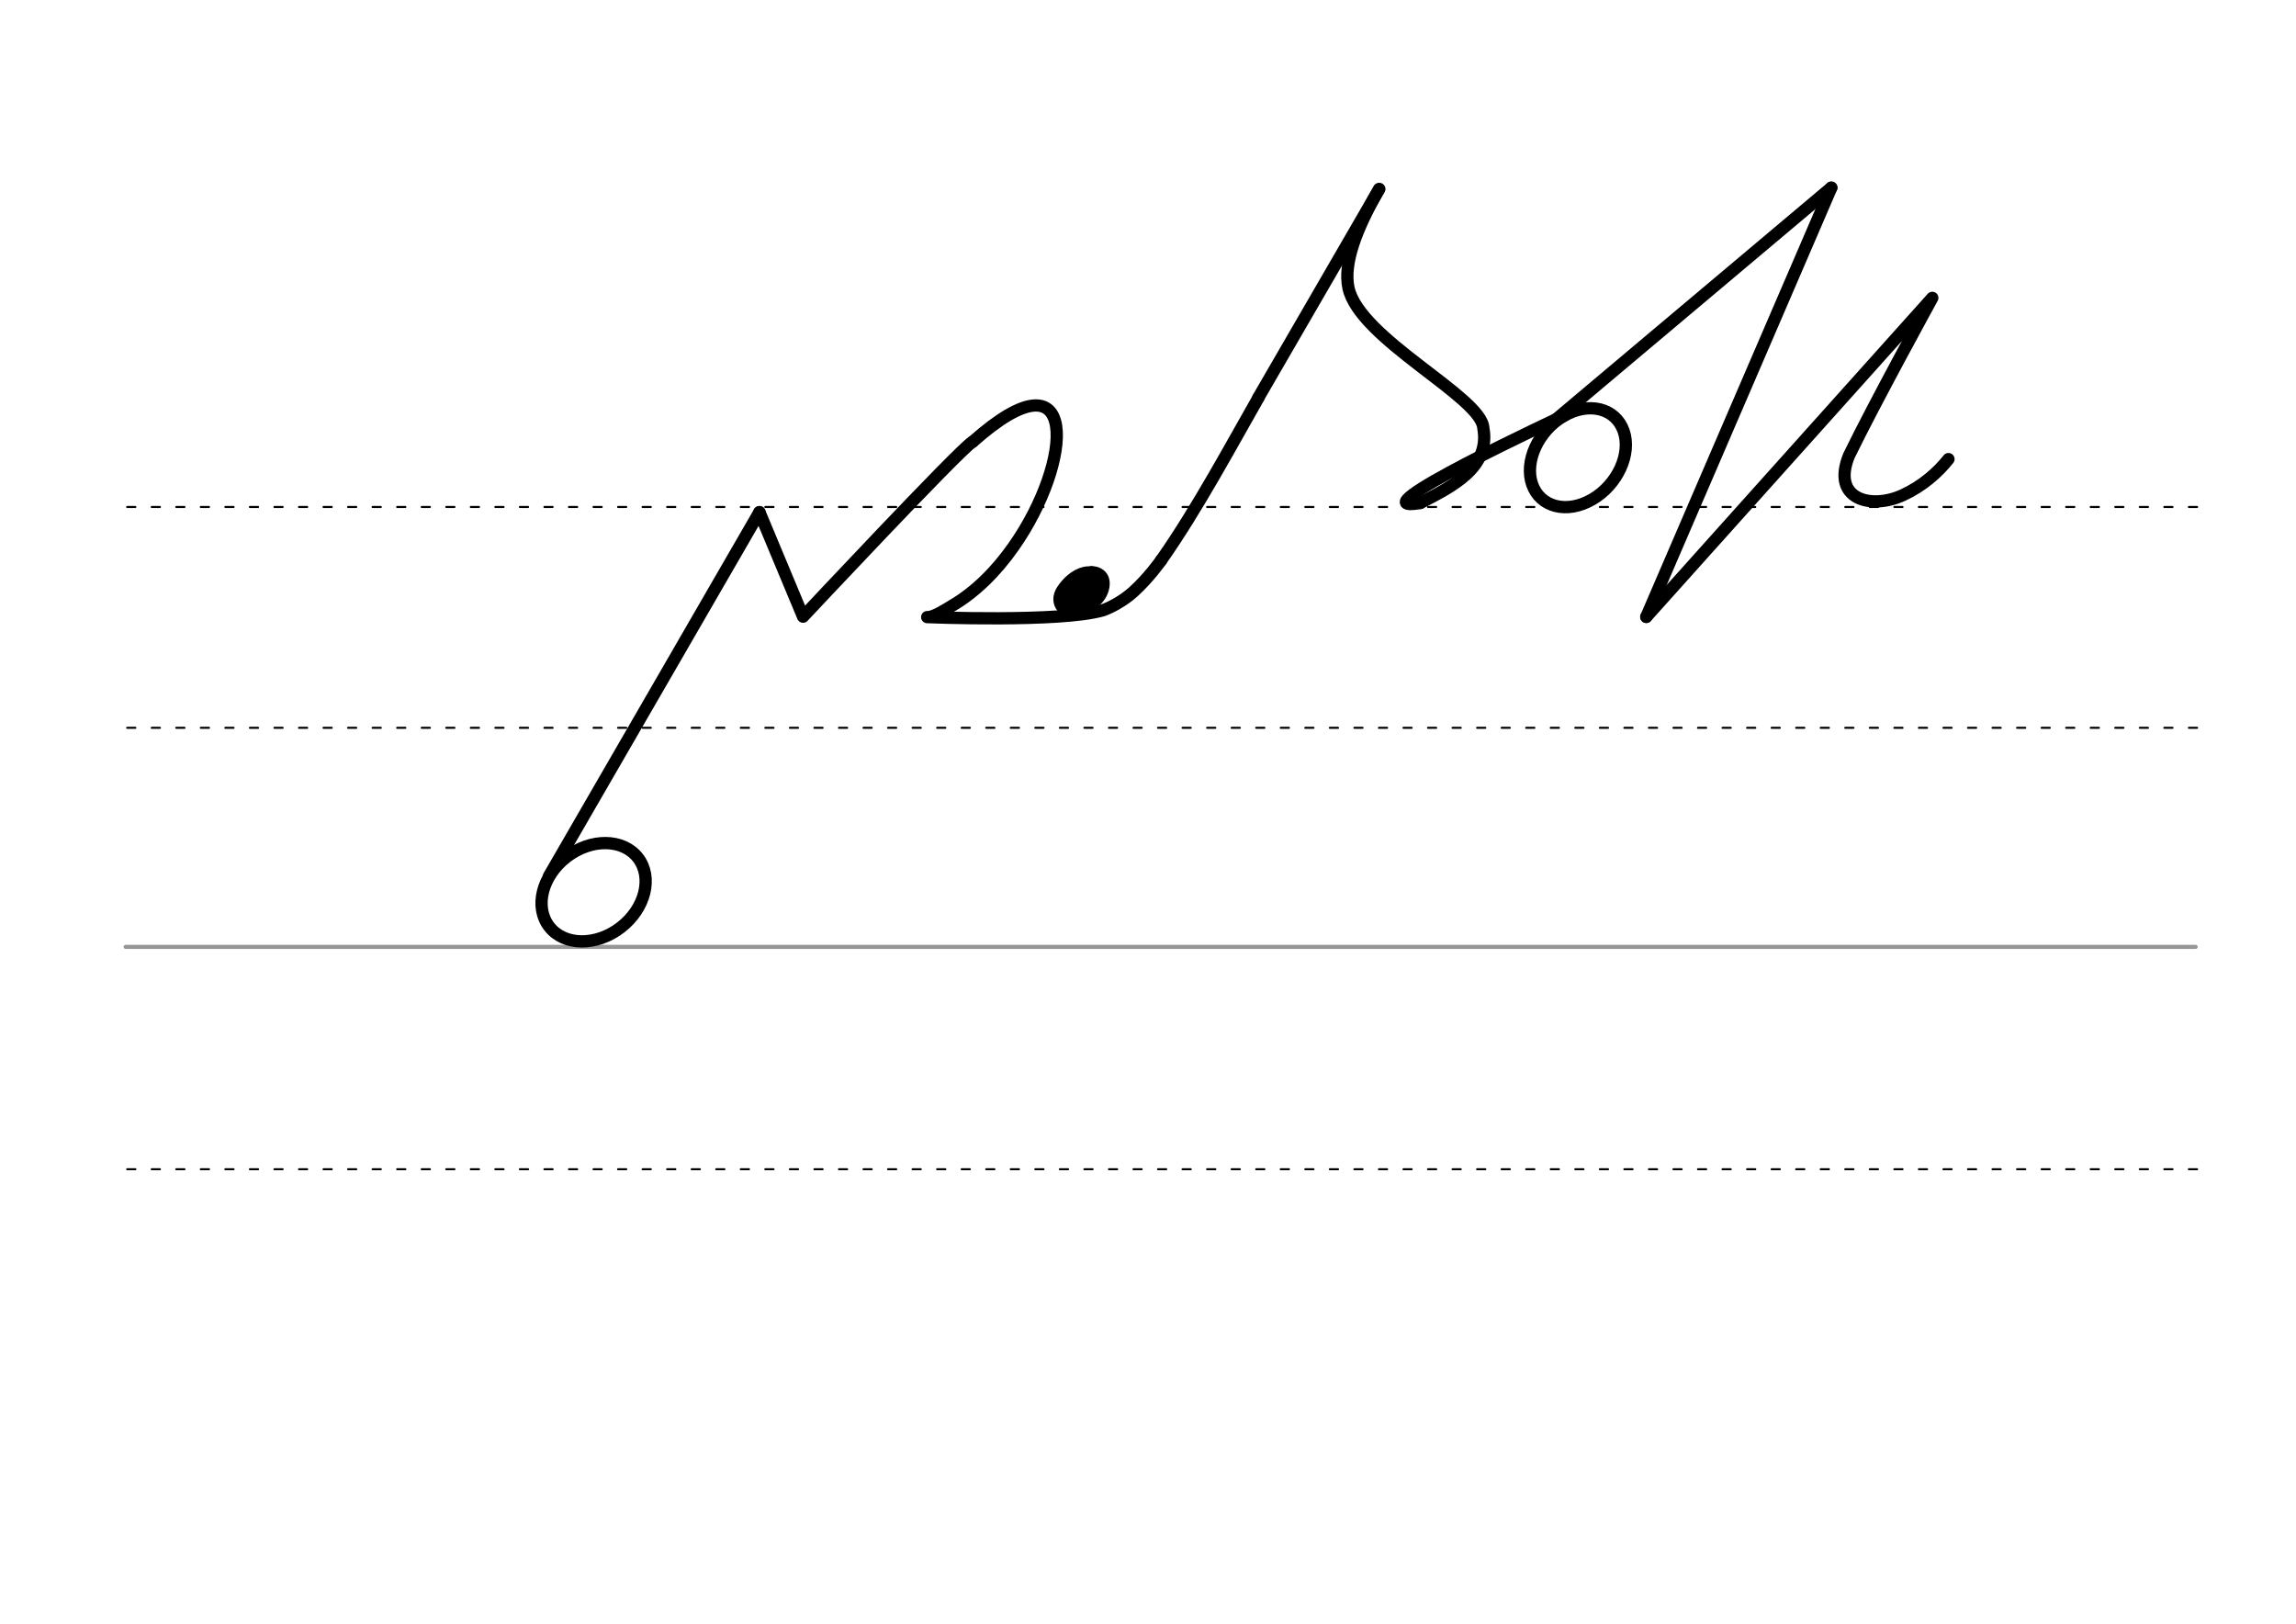 <svg height="210mm" viewBox="0 0 1052.4 744.1" width="297mm" xmlns="http://www.w3.org/2000/svg">
 <g fill="none" stroke-linecap="round">
  <g transform="translate(0 -308.268)">
   <path d="m57.6 742.2h948.8" stroke="#969696" stroke-width="1.875"/>
   <g stroke="#000" stroke-dasharray="3.75 7.5" stroke-miterlimit="2" stroke-width=".938">
    <path d="m58.3 844.1h948.8"/>
    <path d="m58.3 641.8h948.8"/>
    <path d="m58.3 540.6h948.8"/>
   </g>
  </g>
  <g stroke="#000">
   <g stroke-linejoin="round">
    <path d="m532.2 256.8c16.4-23.2 34.1-56.2 44.6-74.5" stroke-width="5.625"/>
    <path d="m500.3 263.2c1 .1 1.9.3 2.6.7.2.1.4.3.6.4 1.2 1 1.7 2.6 1 5.3-1.4 5.2-7.2 8.1-10 9.2-5.7 2.1-10-2.7-6.7-7.7 2.1-3.2 5.6-6.7 9.8-7.6.3-.1.6-.1.9-.1s.7-.1 1.1-.1c.8 0 1.6.1 2.5.3" stroke-width="7.686"/>
    <path d="m532.2 256.8s-5.6 8-12.7 14.4c-4.7 4.3-11 7.5-14.1 8.5-19.3 5.6-80.4 3.1-80.4 3.1 3 .3 9.8-4.3 11.2-5.1 10.9-6.3 20.6-16.1 28.3-27.1 27.6-39.1 30.9-92.3-18.7-48.1" stroke-width="5.625"/>
    <path d="m497.7 269.1c.3 0 .6.1.8.2.1 0 .1.1.2.1.4.3.5.8.3 1.7-.4 1.7-2.3 2.6-3.2 2.9-1.8.7-3.2-.9-2.2-2.5.7-1 1.8-2.1 3.1-2.4h.3.3c.3 0 .5 0 .8.1" stroke-width="8.373"/>
   </g>
   <g stroke-width="5.625">
    <path d="m348.1 234.7 20 47.9s71-75.8 77.6-80.1" stroke-linejoin="round"/>
    <path d="m632.2 86.6-55.4 95.6"/>
    <path d="m651 230.5c14.8-7.7 32.2-16.2 28.9-34.4-.9-14.2-56.7-40.8-61.8-64.1-2.4-11.3 3.5-27 14-45.3" stroke-linejoin="round"/>
    <path d="m348.1 234.7-96.4 166.7"/>
    <ellipse cx="-35.008" cy="489.835" rx="25.729" ry="20.371" stroke-linejoin="round" transform="matrix(.791 -.612 .612 .791 0 0)"/>
    <path d="m754.6 282.7 131.1-146.2s-26.6 48.4-38.2 72.3c-8.2 20.2 10.2 24.8 24.7 18.1 8.9-4.1 15.9-10.2 20.9-16.5" stroke-linejoin="round"/>
    <path d="m839.4 86-84.8 196.7"/>
    <g stroke-linejoin="round">
     <path d="m717.6 190.1s-99.3 46.1-66.6 40.4"/>
     <path d="m744.2 197.5c3.7 10.5-2.8 24.6-14.3 31.3-11.6 6.8-23.9 3.7-27.6-6.8s2.8-24.6 14.3-31.3c11.6-6.8 23.9-3.7 27.6 6.8z"/>
     <path d="m709.5 195.3 129.9-109.3"/>
    </g>
   </g>
  </g>
 </g>
</svg>
